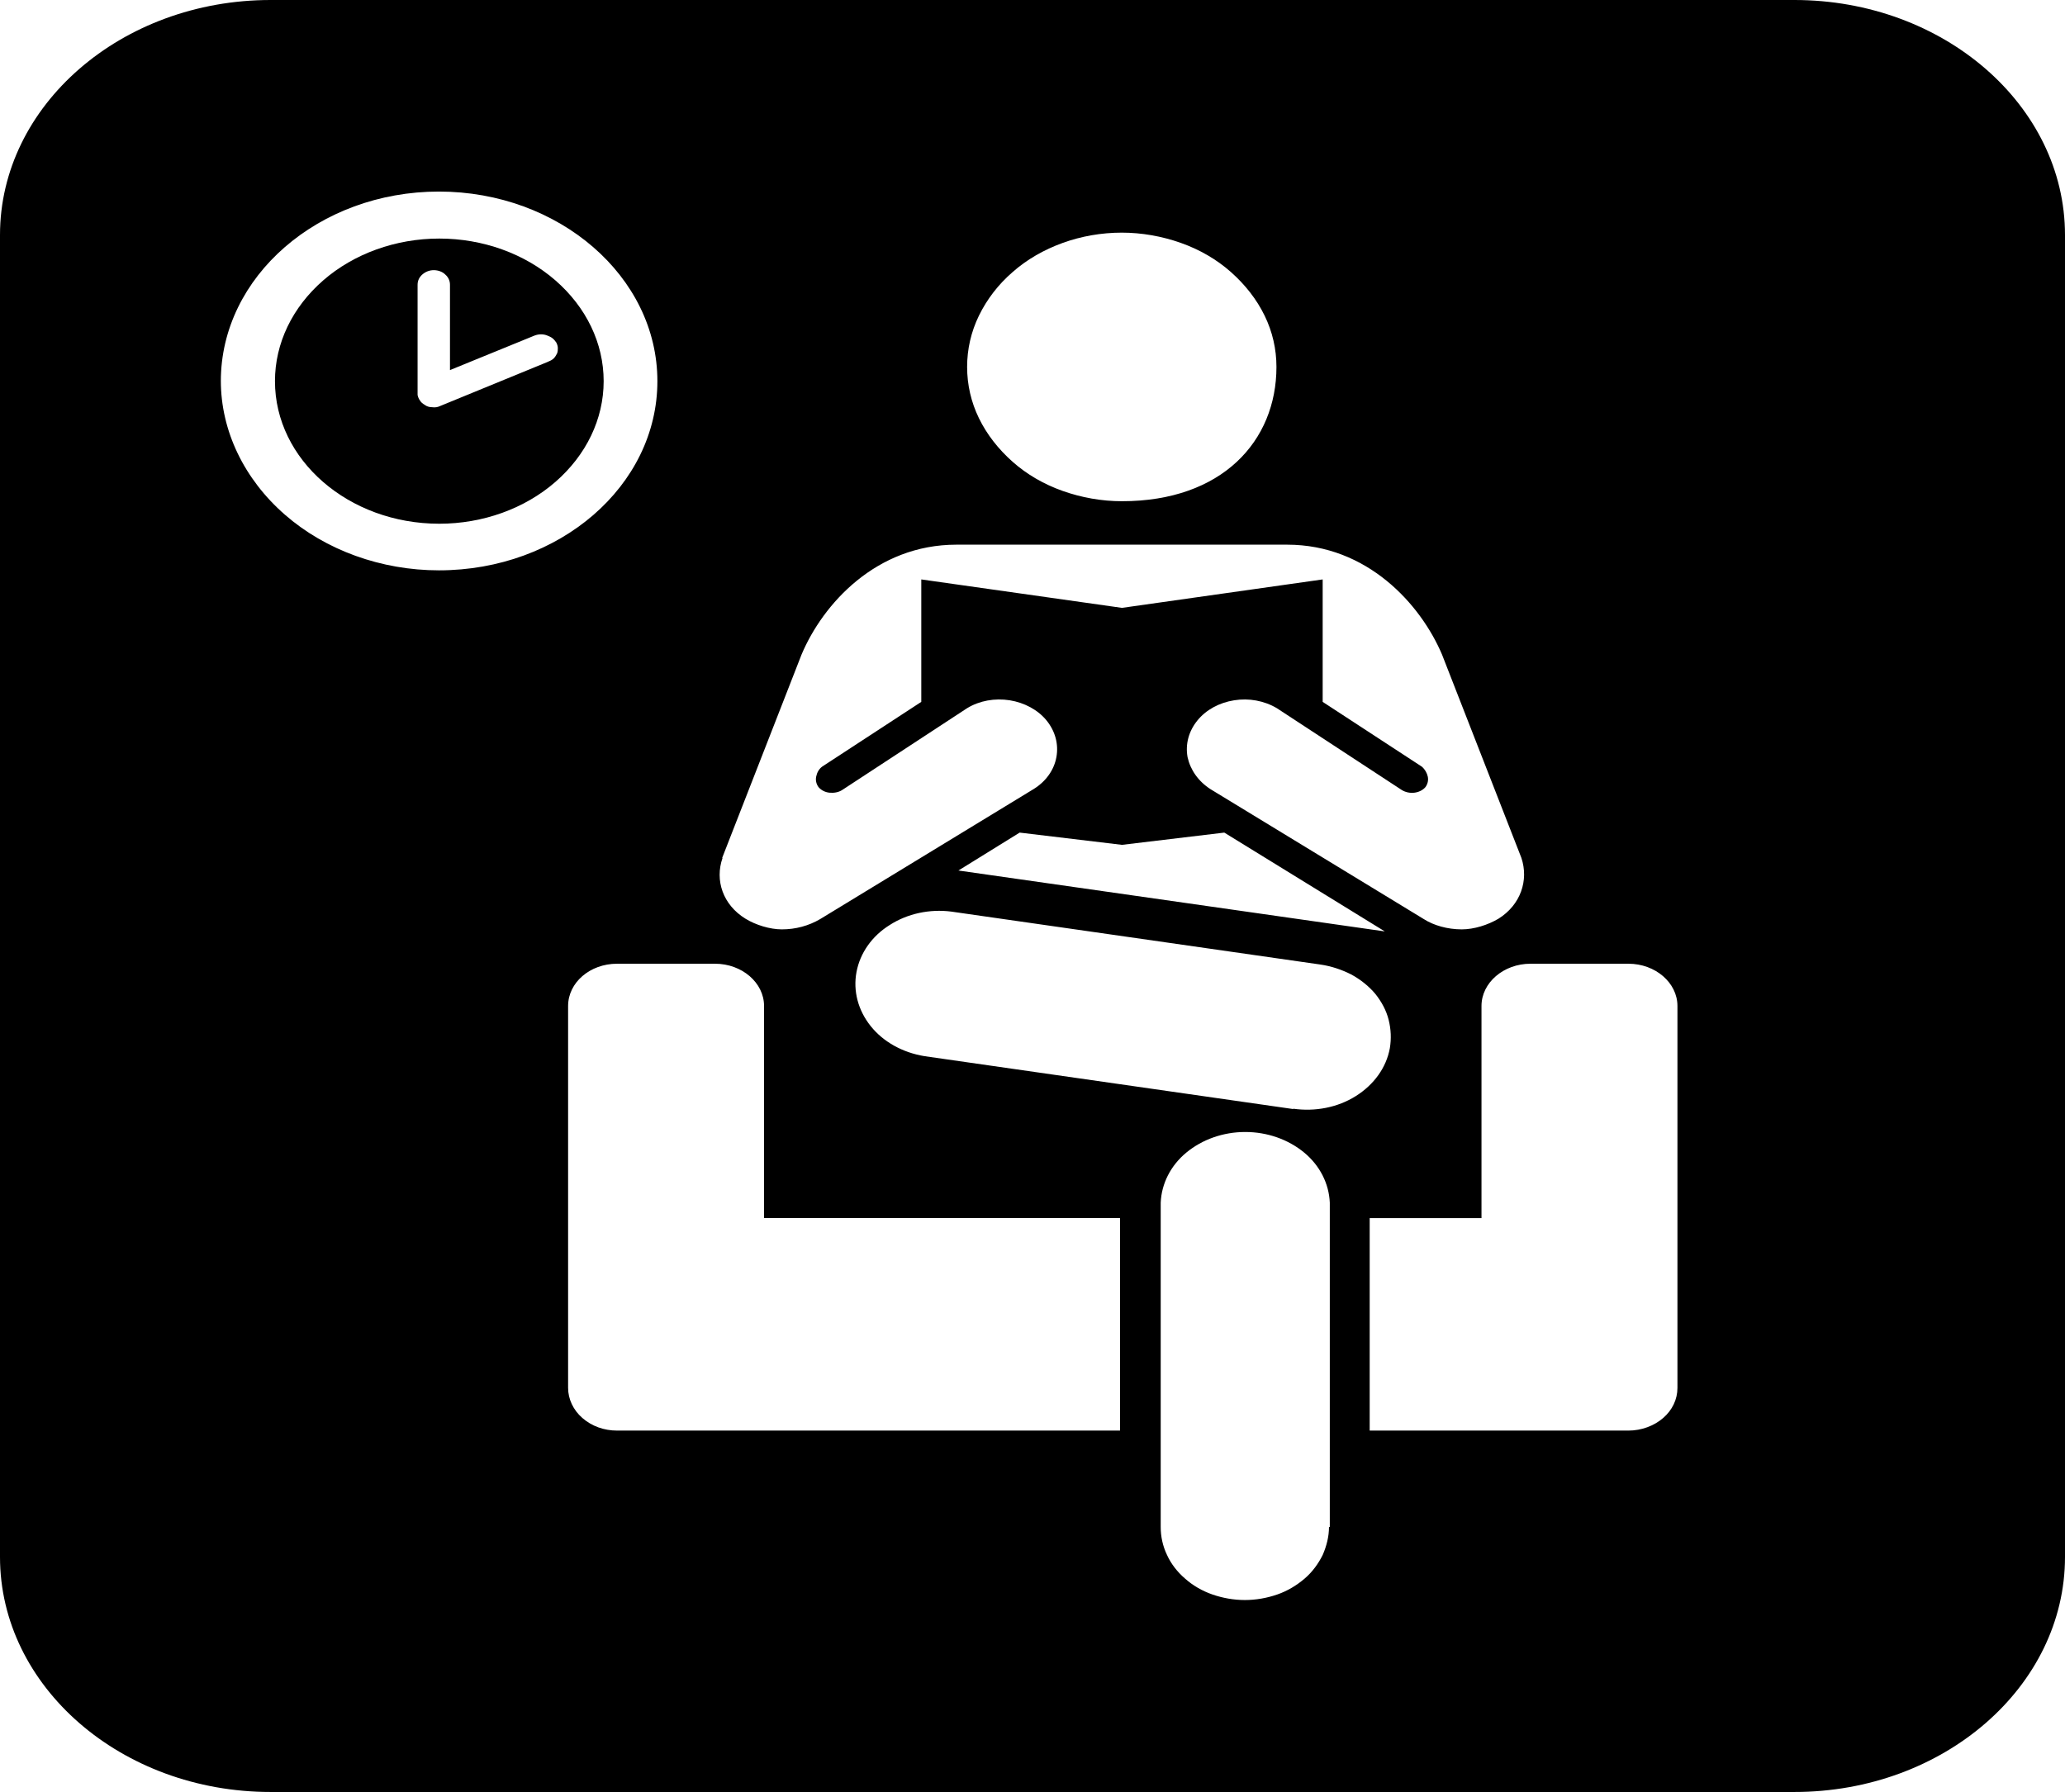<?xml version="1.0" encoding="UTF-8"?>
<svg xmlns="http://www.w3.org/2000/svg" viewBox="0 0 52.27 45.37">
  <defs>
    <style>
      .cls-1 {
        fill: #000;
        stroke-width: 0px;
      }
    </style>
  </defs>
  <g id="Layer_1" data-name="Layer 1">
    <path class="cls-1" d="M45.42,0H6.85C3.07,0,0,2.67,0,5.95v33.47c0,3.28,3.07,5.95,6.85,5.95h38.57c3.78,0,6.85-2.67,6.85-5.95V5.95c0-3.28-3.07-5.95-6.85-5.95ZM28.39,5.89c.51,0,1.02.09,1.5.26.48.17.91.42,1.27.74.36.32.65.69.85,1.1.2.41.3.85.3,1.3,0,1.88-1.38,3.4-3.91,3.4-.51,0-1.02-.09-1.5-.26-.48-.17-.91-.42-1.27-.74-.36-.32-.65-.69-.85-1.1s-.3-.85-.3-1.3.1-.89.3-1.3c.2-.41.49-.79.85-1.1.36-.32.8-.57,1.27-.74.47-.17.98-.26,1.5-.26ZM18.28,21.72l2.01-5.15c.54-1.28,1.89-2.78,3.92-2.78h8.37c2.03,0,3.38,1.51,3.92,2.78l2.01,5.15c.19.57-.02,1.19-.58,1.54-.27.16-.62.27-.93.27-.36,0-.71-.1-.96-.26l-5.4-3.29c-.31-.2-.51-.49-.58-.81-.06-.33.03-.66.25-.93.22-.27.55-.45.93-.51.37-.06.76.01,1.08.2l3.16,2.07c.19.12.46.09.6-.07.06-.08.08-.18.06-.27-.02-.09-.07-.18-.15-.25l-2.51-1.64v-3.1l-5.08.72-5.08-.72v3.1l-2.51,1.64c-.08.06-.13.15-.15.25-.02.09,0,.19.06.27.07.08.17.13.28.14s.23-.01.32-.07l3.16-2.07c.31-.19.7-.26,1.08-.2.37.06.71.24.93.51.22.27.31.6.25.93-.06.33-.27.62-.58.81l-5.4,3.29c-.29.17-.62.26-.97.26-.3,0-.66-.11-.92-.27-.57-.35-.78-.97-.58-1.54h0ZM35.04,23.58l-10.78-1.54,1.55-.96,2.59.31,2.59-.31,4.06,2.5ZM5.59,9.65c0-2.65,2.48-4.8,5.52-4.8s5.53,2.15,5.53,4.8-2.48,4.79-5.53,4.79c-1.46,0-2.87-.51-3.9-1.41s-1.62-2.12-1.62-3.39ZM28.34,36.22h-12.72c-.33,0-.64-.11-.88-.32-.23-.2-.36-.48-.36-.76v-9.67c0-.59.55-1.07,1.24-1.07h2.48c.68,0,1.24.48,1.24,1.07v5.37h9.01v5.38ZM33.64,38.66c0,.24-.06.48-.16.71-.11.22-.26.43-.46.6-.2.17-.43.31-.69.4-.26.09-.54.14-.82.14-.28,0-.56-.05-.82-.14-.26-.09-.5-.23-.69-.4-.2-.17-.36-.38-.46-.6-.11-.23-.16-.47-.16-.71v-8.21c.02-.48.25-.94.65-1.27.4-.33.93-.52,1.49-.52s1.09.19,1.49.52c.4.33.63.79.65,1.27v8.21ZM32.74,28.08l-9.34-1.34c-.55-.09-1.04-.36-1.36-.76-.32-.4-.45-.89-.36-1.37.09-.48.39-.91.84-1.19.45-.29,1.01-.41,1.56-.34l9.34,1.34c.28.04.54.13.78.25.24.13.45.3.61.49.16.2.28.42.34.66.06.24.07.48.03.72-.09.49-.4.92-.86,1.21-.46.29-1.03.4-1.59.32ZM42.46,35.14c0,.29-.13.56-.36.76-.23.2-.55.32-.88.32h-6.55v-5.38h2.83v-5.37c0-.59.56-1.07,1.24-1.07h2.48c.68,0,1.24.48,1.24,1.07v9.67Z"/>
  </g>
  <g id="Layer_2" data-name="Layer 2">
    <path class="cls-1" d="M11.12,6.04c-1.1,0-2.16.38-2.94,1.06-.78.68-1.22,1.59-1.22,2.55,0,1.99,1.86,3.61,4.16,3.61,1.1,0,2.16-.38,2.94-1.06.78-.68,1.22-1.59,1.22-2.55,0-.96-.44-1.87-1.22-2.55-.78-.68-1.84-1.06-2.94-1.06ZM13.87,9.16l-2.73,1.12c-.06.03-.13.04-.2.03-.07,0-.14-.02-.19-.06-.05-.03-.09-.06-.12-.11-.03-.04-.05-.09-.06-.14v-2.79c0-.1.04-.19.12-.26.08-.07.18-.11.29-.11s.22.04.29.11c.08.07.12.16.12.26v2.16l2.13-.87c.1-.04.21-.05.32-.01.05.02.1.04.14.07.04.03.07.07.1.11.02.04.04.09.04.14,0,.05,0,.09-.02.14-.02.04-.05.09-.08.12-.04.04-.08.06-.13.08Z"/>
  </g>
</svg>
